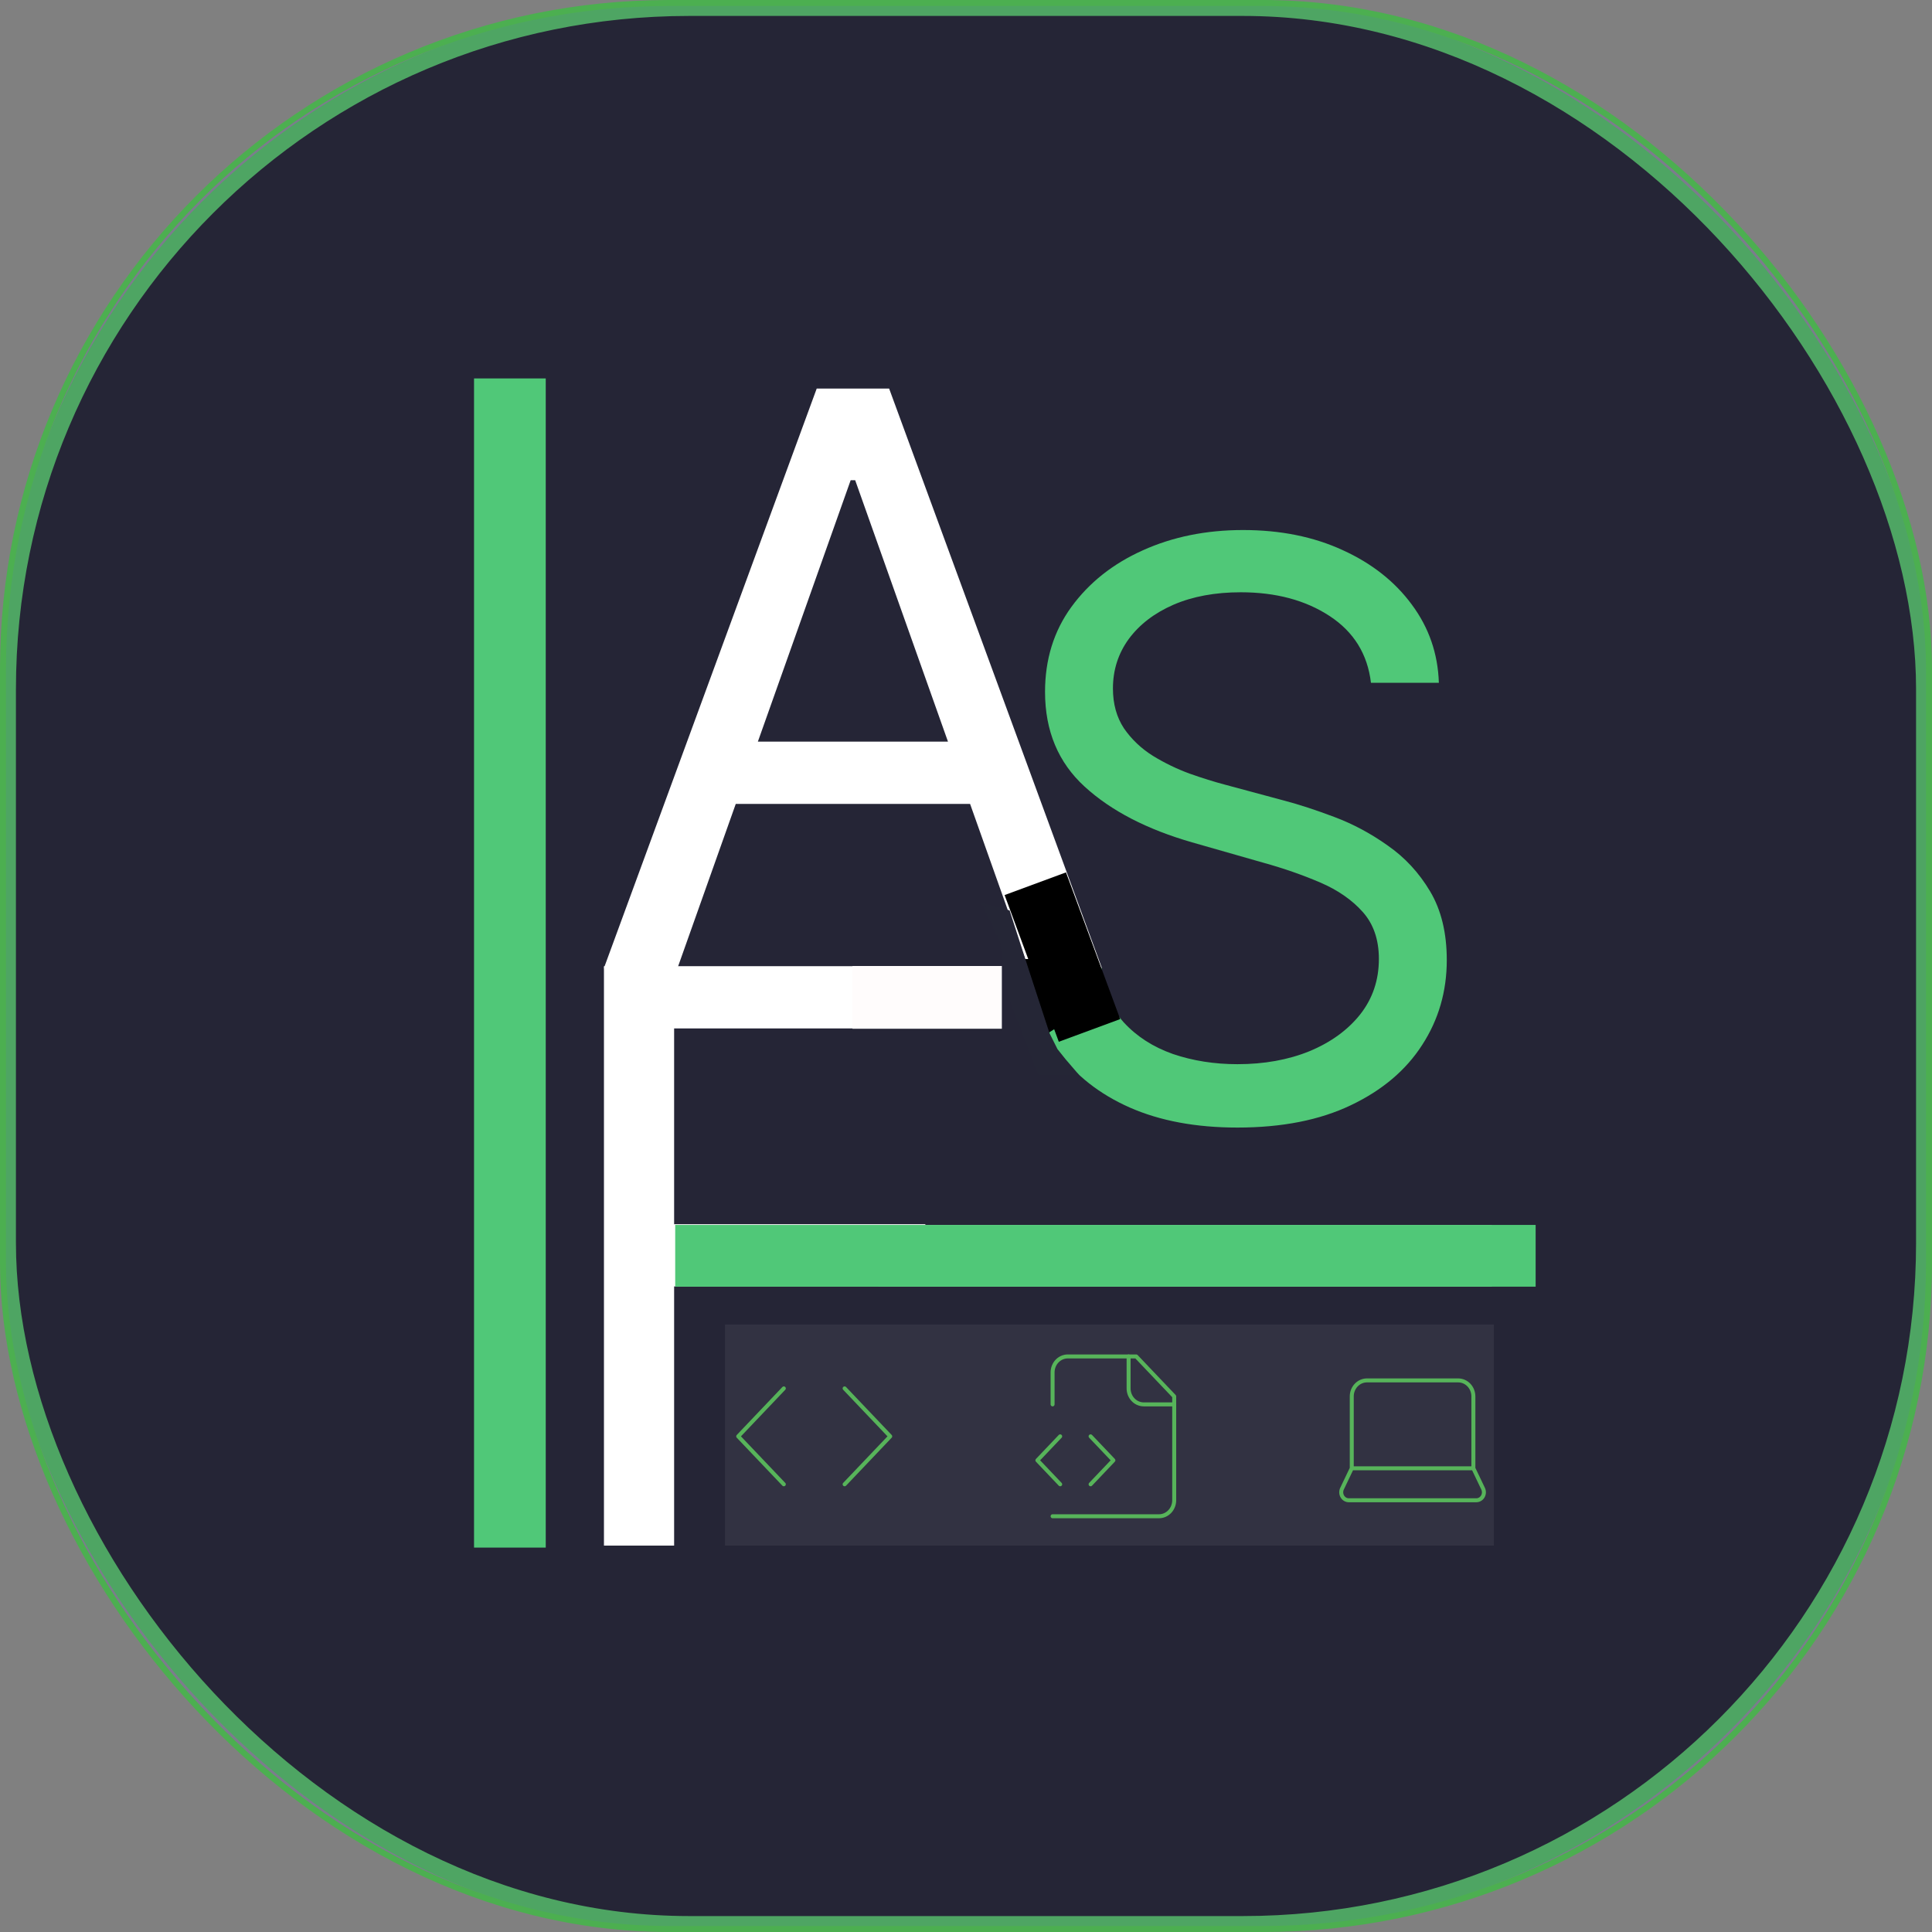 <svg width="970" height="970" viewBox="0 0 970 970" fill="none" xmlns="http://www.w3.org/2000/svg">
<rect x="0" y="0" width="970" height="970" fill="#808080" stroke="none"/>
<rect x="4" y="4" width="962" height="962" rx="342" fill="#1E1E1E" stroke="#4CAF50" stroke-width="8"/>
<rect x="1.5" y="1.5" width="967" height="967" rx="334.5" fill="#5D63EC" fill-opacity="0.12" stroke="#4CAF50" stroke-width="3"/>
<path d="M303.227 776V485.091H477.659V516.341H338.455V614.636H464.591V645.886H338.455V776H303.227Z" fill="white"/>
<path d="M688.318 342.818C686.614 328.424 679.701 317.25 667.58 309.295C655.458 301.341 640.591 297.364 622.977 297.364C610.098 297.364 598.83 299.447 589.17 303.614C579.606 307.78 572.125 313.509 566.727 320.801C561.424 328.093 558.773 336.379 558.773 345.659C558.773 353.424 560.619 360.1 564.312 365.688C568.1 371.18 572.93 375.773 578.801 379.466C584.672 383.064 590.828 386.047 597.267 388.415C603.706 390.687 609.625 392.534 615.023 393.955L644.568 401.909C652.144 403.898 660.572 406.644 669.852 410.148C679.227 413.652 688.176 418.434 696.699 424.494C705.316 430.46 712.419 438.131 718.006 447.506C723.593 456.881 726.386 468.386 726.386 482.023C726.386 497.742 722.267 511.947 714.028 524.636C705.884 537.326 693.953 547.411 678.233 554.892C662.608 562.373 643.621 566.114 621.273 566.114C600.439 566.114 582.4 562.752 567.153 556.028C552.002 549.305 540.07 539.93 531.358 527.903C522.741 515.877 517.864 501.909 516.727 486H553.091C554.038 496.985 557.731 506.076 564.17 513.273C570.705 520.375 578.943 525.678 588.886 529.182C598.924 532.591 609.72 534.295 621.273 534.295C634.72 534.295 646.794 532.117 657.494 527.761C668.195 523.311 676.67 517.155 682.92 509.295C689.17 501.341 692.295 492.061 692.295 481.455C692.295 471.795 689.597 463.936 684.199 457.875C678.801 451.814 671.699 446.89 662.892 443.102C654.085 439.314 644.568 436 634.341 433.159L598.545 422.932C575.818 416.398 557.826 407.07 544.568 394.949C531.311 382.828 524.682 366.966 524.682 347.364C524.682 331.076 529.085 316.871 537.892 304.75C546.794 292.534 558.725 283.064 573.688 276.341C588.744 269.523 605.553 266.114 624.114 266.114C642.864 266.114 659.53 269.475 674.114 276.199C688.697 282.828 700.25 291.919 708.773 303.472C717.39 315.025 721.936 328.14 722.409 342.818H688.318Z" fill="#50C878"/>
<path d="M340.159 486H303.227L410.045 195.091H446.409L553.227 486H516.295L429.364 241.114H427.091L340.159 486ZM353.795 372.364H502.659V403.614H353.795V372.364Z" fill="white"/>
<rect x="238" y="190" width="36" height="587" fill="#50C878"/>
<path d="M424.059 745.217L446.956 721.145L424.059 697.073" stroke="#4CAF50" stroke-width="2" stroke-linecap="round" stroke-linejoin="round"/>
<path d="M393.53 697.073L370.633 721.145L393.53 745.217" stroke="#4CAF50" stroke-width="2" stroke-linecap="round" stroke-linejoin="round"/>
<path d="M528.473 761.266H581.899C583.924 761.266 585.865 760.42 587.296 758.915C588.728 757.411 589.532 755.37 589.532 753.241V701.085L570.451 681.024H536.105C534.081 681.024 532.139 681.87 530.708 683.374C529.277 684.879 528.473 686.92 528.473 689.048V705.097" stroke="#4CAF50" stroke-width="2" stroke-linecap="round" stroke-linejoin="round"/>
<path d="M566.635 681.024V697.072C566.635 699.201 567.439 701.242 568.87 702.746C570.302 704.251 572.243 705.097 574.267 705.097H589.532" stroke="#4CAF50" stroke-width="2" stroke-linecap="round" stroke-linejoin="round"/>
<path d="M532.288 721.145L520.84 733.181L532.288 745.217" stroke="#4CAF50" stroke-width="2" stroke-linecap="round" stroke-linejoin="round"/>
<path d="M547.553 745.217L559.001 733.181L547.553 721.145" stroke="#4CAF50" stroke-width="2" stroke-linecap="round" stroke-linejoin="round"/>
<path d="M739.737 737.193V701.084C739.737 698.956 738.933 696.915 737.501 695.411C736.07 693.906 734.129 693.06 732.105 693.06H686.31C684.286 693.06 682.345 693.906 680.913 695.411C679.482 696.915 678.678 698.956 678.678 701.084V737.193M739.737 737.193H678.678M739.737 737.193L744.622 747.424C744.916 748.038 745.055 748.721 745.026 749.407C744.997 750.094 744.801 750.761 744.456 751.345C744.111 751.929 743.63 752.41 743.057 752.742C742.485 753.074 741.841 753.246 741.187 753.241H677.228C676.574 753.246 675.93 753.074 675.357 752.742C674.785 752.41 674.303 751.929 673.959 751.345C673.614 750.761 673.418 750.094 673.389 749.407C673.36 748.721 673.499 748.038 673.793 747.424L678.678 737.193" stroke="#4CAF50" stroke-width="2" stroke-linecap="round" stroke-linejoin="round"/>
<rect x="428" y="485" width="75" height="31.5" fill="#FFFCFC"/>
<rect x="441" y="615" width="308" height="31" fill="white"/>
<rect x="504.383" y="449.385" width="32.855" height="78.522" transform="rotate(-20.275 504.383 449.385)" fill="url(#paint0_linear_183_85)"/>
<path d="M526.5 518.5L514.5 481.5H531.5L541.5 509L526.5 518.5Z" fill="url(#paint1_linear_183_85)"/>
<path d="M526.5 519L517 490L506.5 457.5L493.5 454L502.5 472.5L506.5 499.5L521.5 539H540.5L534.5 532L530.5 527L526.5 519Z" fill="#252636" stroke="#252636"/>
<rect x="364" y="665" width="386" height="111" fill="white" fill-opacity="0.06"/>
<rect x="339" y="615" width="432" height="31" fill="#50C878"/>
<defs>
<linearGradient id="paint0_linear_183_85" x1="524.565" y1="491.851" x2="520.214" y2="527.835" gradientUnits="userSpaceOnUse">
<stop stopColor="white"/>
<stop offset="1" stopColor="#50C878"/>
</linearGradient>
<linearGradient id="paint1_linear_183_85" x1="528" y1="491" x2="535" y2="515.5" gradientUnits="userSpaceOnUse">
<stop stopColor="white"/>
<stop offset="1" stopColor="#50C878"/>
</linearGradient>
</defs>
</svg>
